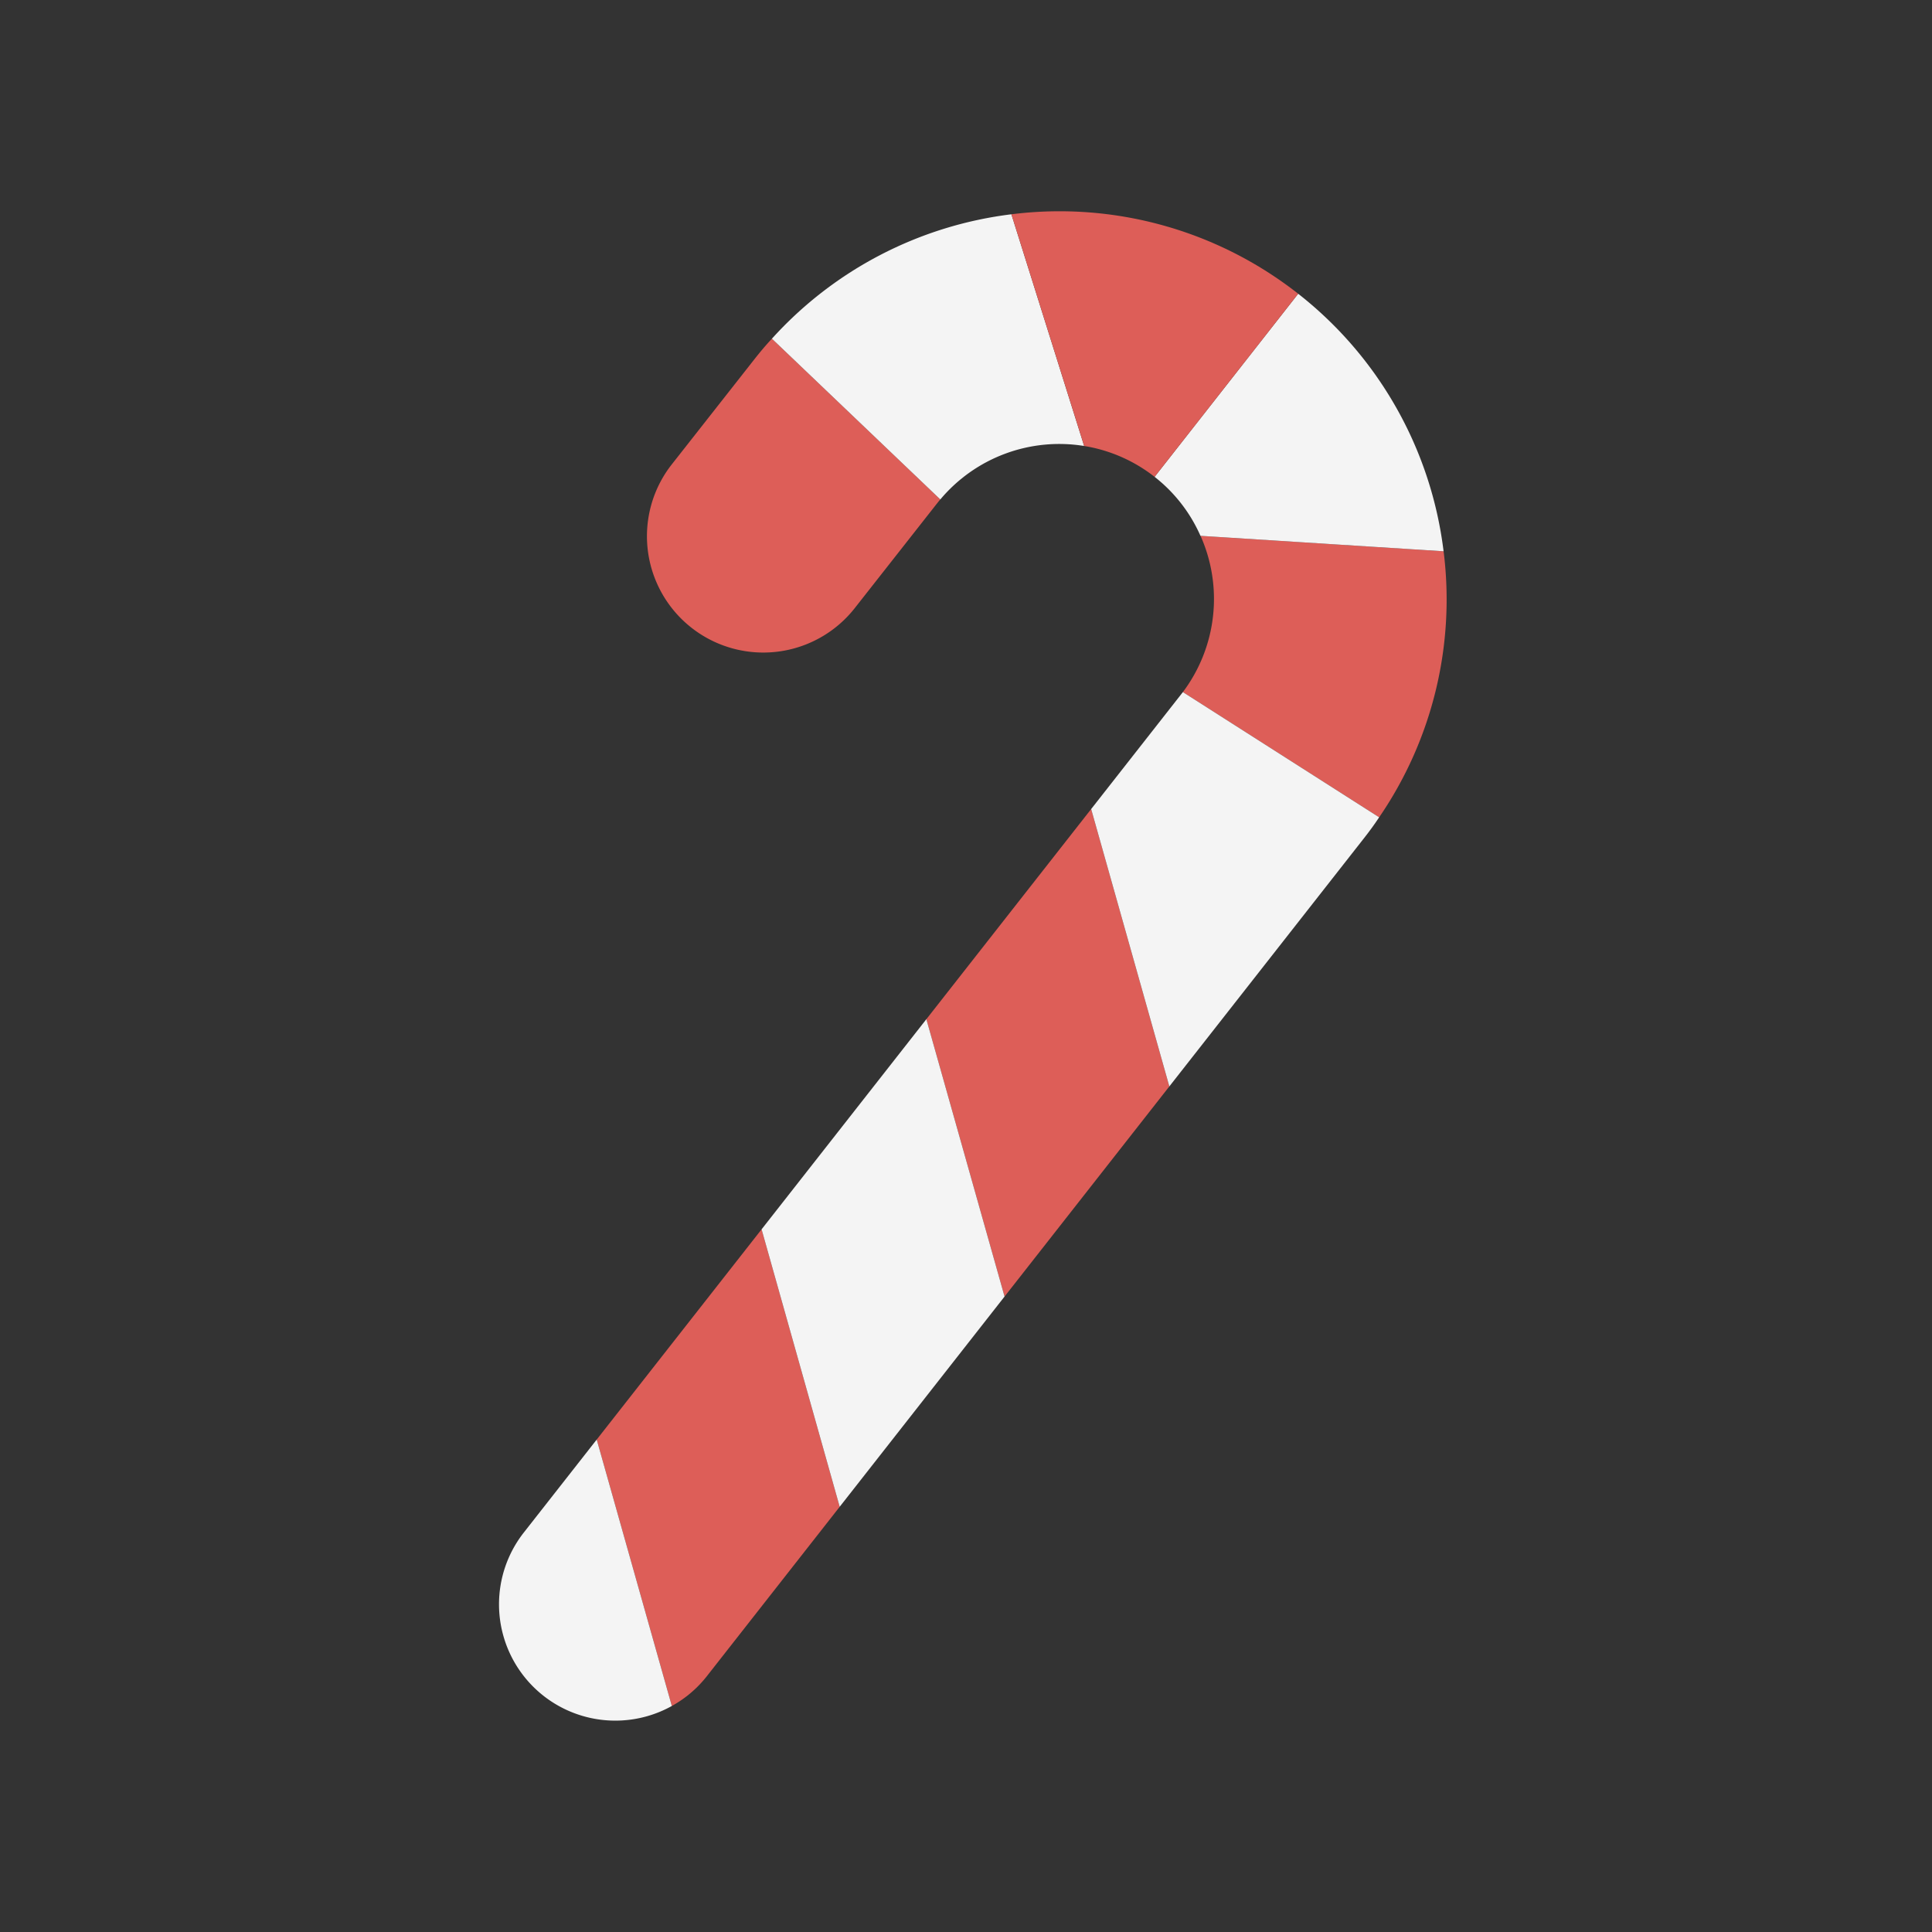 <?xml version="1.0" ?><svg data-name="Layer 1" id="Layer_1" viewBox="0 0 128 128" xmlns="http://www.w3.org/2000/svg"><rect x="0" y="0" width="128" height="128" fill="#333333" stroke="none"/><defs><style>.cls-1{fill:#dd5e58;}.cls-2{fill:#f4f4f4;}</style></defs><title/><path class="cls-1" d="M62.299,33.09c-.074.08-.141.166-.209.251l-5.497,6.995A7.708,7.708,0,0,1,44.463,30.823l5.497-6.995c.381-.485.77-.952,1.182-1.389Z"/><path class="cls-2" d="M67.008,14.197l4.821,15.351A10.284,10.284,0,0,0,62.299,33.09L51.141,22.439A25.6,25.6,0,0,1,67.008,14.197Z"/><path class="cls-1" d="M91.373,54.149,78.369,45.853a10.272,10.272,0,0,0,1.17-10.353l16.103,1.023A25.526,25.526,0,0,1,91.373,54.149Z"/><path class="cls-2" d="M95.641,36.523l-16.103-1.023-.007-.006a10.154,10.154,0,0,0-3.029-3.896l-.007-.006,9.513-12.131.007.006A25.615,25.615,0,0,1,95.641,36.523Z"/><polygon class="cls-1" points="77.472 71.978 66.555 85.899 61.374 67.524 72.292 53.602 77.472 71.978"/><path class="cls-2" d="M90.376,55.523,77.472,71.978,72.292,53.602,78.369,45.853,91.373,54.149C91.061,54.62,90.729,55.073,90.376,55.523Z"/><path class="cls-1" d="M55.632,99.828l-8.796,11.217a7.638,7.638,0,0,1-2.325,1.98L39.534,95.375l10.923-13.929Z"/><path class="cls-2" d="M39.534,95.375l4.977,17.651a7.706,7.706,0,0,1-9.806-11.493Z"/><polygon class="cls-2" points="66.555 85.899 55.632 99.828 50.457 81.446 61.374 67.524 66.555 85.899"/><path class="cls-1" d="M86.008,19.462l-9.513,12.131a10.181,10.181,0,0,0-4.665-2.045L67.008,14.197A25.592,25.592,0,0,1,86.008,19.462Z"/></svg>
